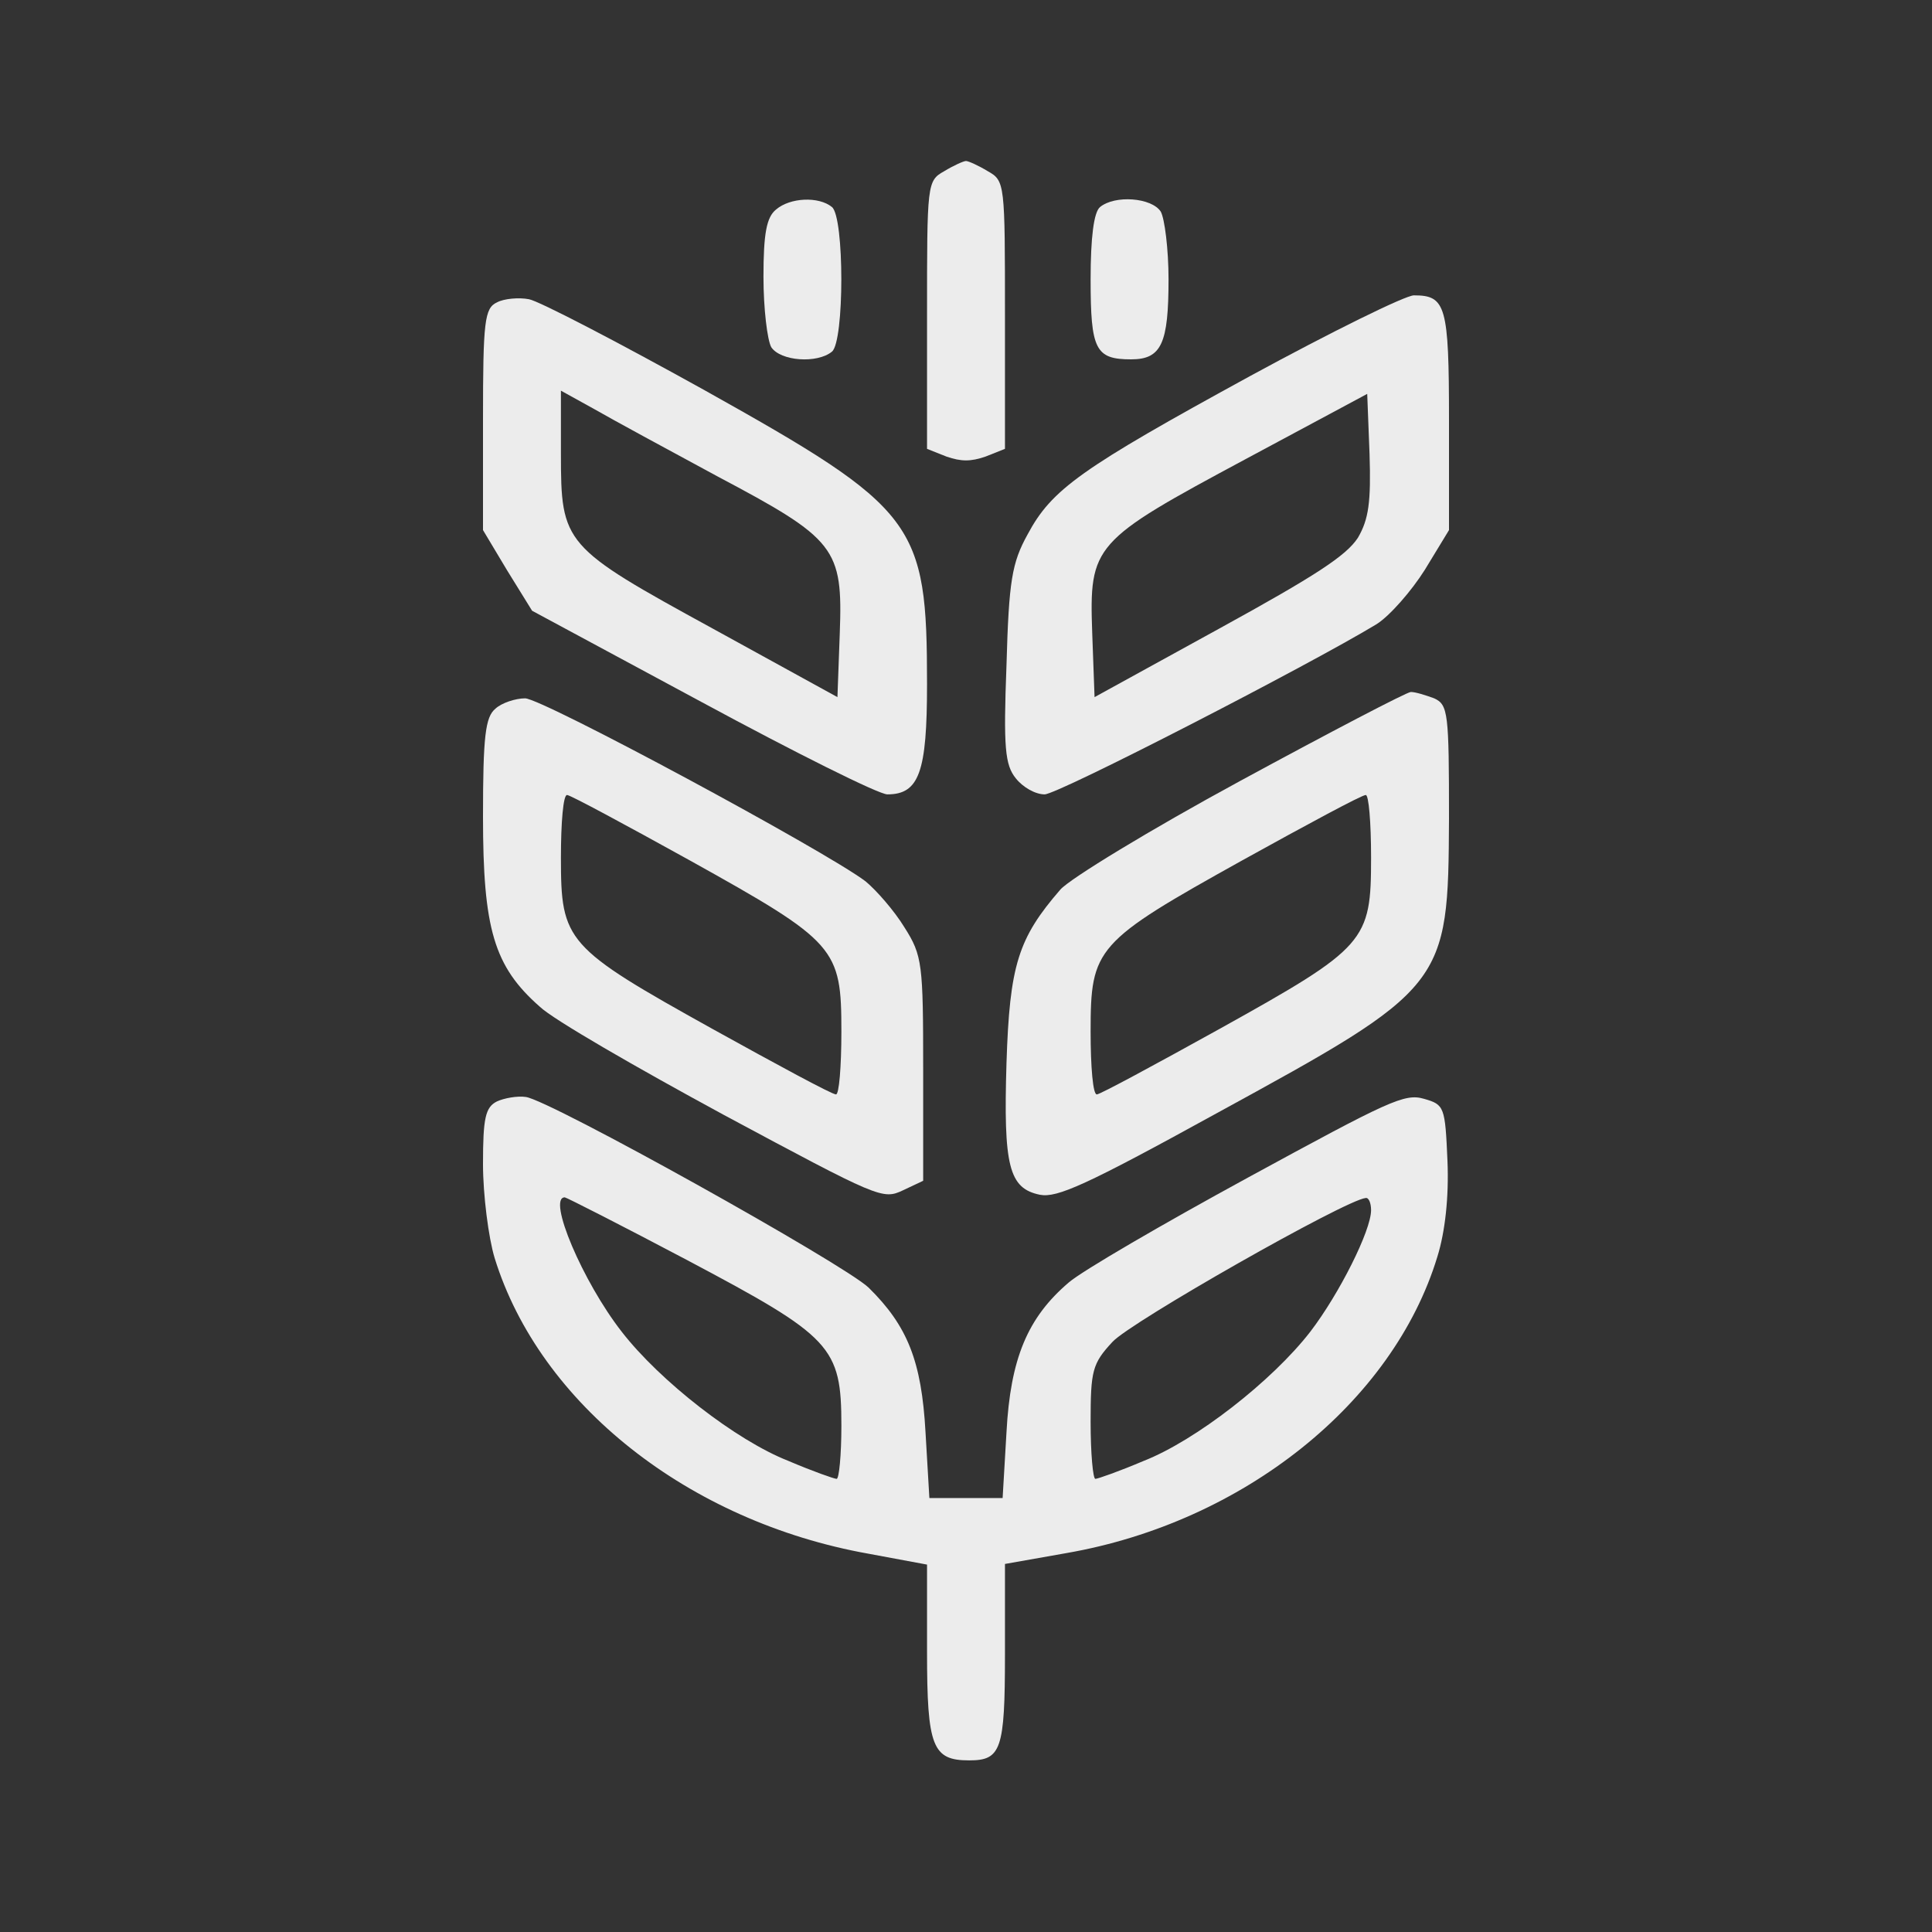 <svg width="24" height="24" viewBox="0 0 24 24" fill="none" xmlns="http://www.w3.org/2000/svg">
<rect x="0" y="0" width="24" height="24" fill="#333333" stroke="none"/>
<path d="M11.729 2.127C11.516 2.246 11.516 2.278 11.516 3.915V5.576L11.758 5.672C11.942 5.735 12.058 5.735 12.242 5.672L12.484 5.576V3.915C12.484 2.278 12.484 2.246 12.271 2.127C12.155 2.056 12.029 2 12 2C11.971 2 11.845 2.056 11.729 2.127Z" fill="#ECECEC"/>
<path d="M9.639 2.604C9.523 2.699 9.484 2.898 9.484 3.438C9.484 3.836 9.532 4.225 9.581 4.313C9.697 4.487 10.152 4.519 10.335 4.368C10.49 4.241 10.49 2.699 10.335 2.572C10.171 2.437 9.813 2.453 9.639 2.604Z" fill="#ECECEC"/>
<path d="M13.665 2.572C13.587 2.636 13.548 2.954 13.548 3.47C13.548 4.344 13.607 4.464 14.052 4.464C14.429 4.464 14.516 4.265 14.516 3.47C14.516 3.097 14.468 2.715 14.419 2.628C14.303 2.453 13.848 2.421 13.665 2.572Z" fill="#ECECEC"/>
<path d="M6.174 3.756C6.019 3.828 6 3.987 6 5.211V6.585L6.3 7.086L6.61 7.587L8.719 8.723C9.881 9.351 10.916 9.868 11.023 9.868C11.419 9.868 11.516 9.589 11.516 8.501C11.516 6.49 11.39 6.323 8.748 4.845C7.674 4.249 6.697 3.74 6.571 3.717C6.445 3.693 6.261 3.709 6.174 3.756ZM8.913 5.918C10.384 6.697 10.471 6.808 10.432 7.865L10.403 8.66L8.855 7.809C6.997 6.792 6.968 6.76 6.968 5.632V4.853L7.384 5.083C7.606 5.211 8.294 5.584 8.913 5.918Z" fill="#ECECEC"/>
<path d="M15.532 4.67C13.423 5.823 13.065 6.077 12.764 6.641C12.571 6.991 12.532 7.213 12.503 8.262C12.464 9.287 12.484 9.502 12.619 9.669C12.707 9.78 12.861 9.868 12.977 9.868C13.142 9.868 16.248 8.27 17.1 7.754C17.265 7.65 17.535 7.34 17.7 7.078L18 6.585V5.219C18 3.796 17.961 3.669 17.564 3.669C17.458 3.669 16.539 4.122 15.532 4.67ZM16.868 6.681C16.723 6.903 16.345 7.15 15.145 7.809L13.597 8.66L13.568 7.865C13.529 6.768 13.577 6.721 15.474 5.703L16.984 4.893L17.013 5.64C17.032 6.236 17.003 6.45 16.868 6.681Z" fill="#ECECEC"/>
<path d="M15.406 9.701C14.293 10.305 13.287 10.917 13.171 11.052C12.648 11.656 12.542 11.989 12.503 13.205C12.464 14.485 12.532 14.763 12.919 14.842C13.132 14.882 13.49 14.723 15.107 13.833C17.971 12.268 17.99 12.244 18 10.169C18 8.858 17.99 8.755 17.816 8.675C17.71 8.636 17.584 8.596 17.526 8.596C17.477 8.596 16.519 9.097 15.406 9.701ZM17.032 10.654C17.032 11.695 16.974 11.767 15.145 12.784C14.342 13.229 13.665 13.595 13.626 13.595C13.577 13.603 13.548 13.253 13.548 12.816C13.548 11.775 13.607 11.703 15.435 10.686C16.239 10.241 16.916 9.876 16.965 9.876C17.003 9.868 17.032 10.217 17.032 10.654Z" fill="#ECECEC"/>
<path d="M6.155 8.803C6.029 8.906 6 9.144 6 10.146C6 11.536 6.135 12.005 6.706 12.506C6.871 12.665 7.906 13.261 8.99 13.849C10.916 14.882 10.964 14.906 11.216 14.787L11.468 14.668V13.285C11.468 11.973 11.458 11.87 11.236 11.521C11.11 11.314 10.887 11.06 10.752 10.948C10.248 10.567 6.735 8.675 6.523 8.675C6.406 8.675 6.232 8.731 6.155 8.803ZM8.565 10.686C10.393 11.703 10.452 11.775 10.452 12.816C10.452 13.253 10.423 13.603 10.384 13.595C10.335 13.595 9.658 13.229 8.855 12.784C7.026 11.767 6.968 11.695 6.968 10.654C6.968 10.217 6.997 9.868 7.045 9.876C7.084 9.876 7.761 10.241 8.565 10.686Z" fill="#ECECEC"/>
<path d="M6.174 13.682C6.029 13.754 6 13.889 6 14.461C6 14.842 6.068 15.375 6.145 15.629C6.706 17.441 8.555 18.903 10.79 19.301L11.516 19.436V20.524C11.516 21.701 11.584 21.868 12.039 21.868C12.435 21.868 12.484 21.74 12.484 20.556V19.428L13.248 19.293C15.445 18.911 17.303 17.425 17.855 15.613C17.952 15.303 18 14.866 17.981 14.421C17.952 13.746 17.942 13.722 17.69 13.65C17.448 13.579 17.255 13.674 15.503 14.628C14.439 15.208 13.442 15.788 13.277 15.931C12.764 16.368 12.552 16.877 12.503 17.791L12.455 18.609H12H11.545L11.497 17.791C11.448 16.909 11.274 16.471 10.79 15.995C10.481 15.701 6.832 13.666 6.532 13.627C6.426 13.611 6.261 13.642 6.174 13.682ZM8.535 15.653C10.335 16.607 10.452 16.726 10.452 17.711C10.452 18.077 10.423 18.371 10.393 18.371C10.364 18.371 10.094 18.276 9.794 18.148C9.145 17.894 8.197 17.155 7.723 16.543C7.239 15.923 6.794 14.874 7.016 14.874C7.035 14.874 7.723 15.224 8.535 15.653ZM17.032 15.033C17.032 15.287 16.636 16.074 16.277 16.543C15.803 17.155 14.855 17.894 14.207 18.148C13.906 18.276 13.636 18.371 13.607 18.371C13.577 18.371 13.548 18.053 13.548 17.664C13.548 17.028 13.568 16.94 13.819 16.67C14.042 16.424 16.713 14.906 16.965 14.882C17.003 14.874 17.032 14.946 17.032 15.033Z" fill="#ECECEC"/>
</svg>
